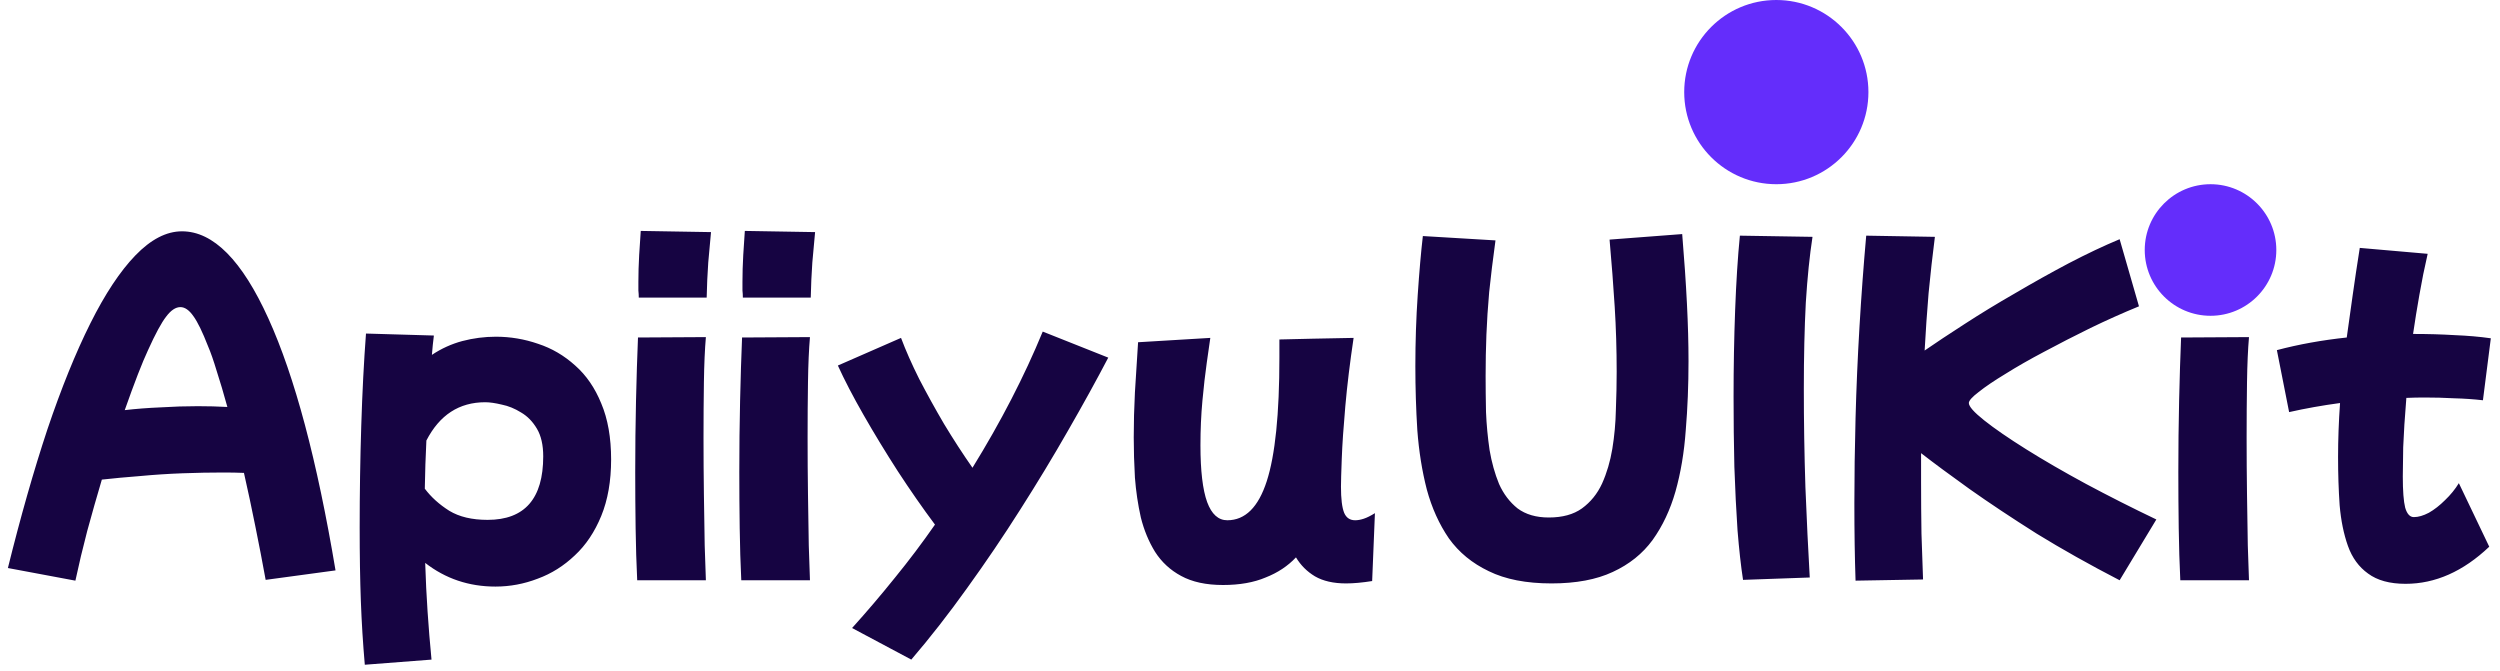 <svg width="190" height="51" viewBox="0 0 190 51" fill="none" xmlns="http://www.w3.org/2000/svg">
<path d="M5.73 44.13L0.6 43.17C1.56 39.29 2.56 35.78 3.6 32.64C4.66 29.5 5.75 26.81 6.87 24.57C7.99 22.33 9.13 20.61 10.29 19.41C11.47 18.19 12.65 17.58 13.83 17.58C16.21 17.58 18.4 19.79 20.4 24.21C22.4 28.61 24.1 34.99 25.5 43.35L20.19 44.07C19.95 42.75 19.69 41.4 19.41 40.02C19.13 38.62 18.84 37.26 18.54 35.94C18.06 35.92 17.54 35.91 16.98 35.91C16 35.91 14.96 35.93 13.86 35.97C12.78 36.01 11.71 36.08 10.65 36.18C9.61 36.26 8.64 36.35 7.74 36.45C7.36 37.73 6.99 39.03 6.63 40.35C6.29 41.65 5.99 42.91 5.73 44.13ZM11.25 26.61C10.81 27.55 10.22 29.07 9.48 31.17C10.34 31.07 11.25 31 12.21 30.96C13.17 30.9 14.11 30.87 15.03 30.87C15.81 30.87 16.56 30.89 17.28 30.93C17 29.91 16.73 29 16.47 28.2C16.23 27.4 16.01 26.77 15.81 26.31C15.39 25.23 15.02 24.47 14.7 24.03C14.38 23.57 14.05 23.34 13.71 23.34C13.35 23.34 12.99 23.58 12.63 24.06C12.27 24.52 11.81 25.37 11.25 26.61ZM27.725 50.52C27.585 48.92 27.485 47.31 27.425 45.69C27.365 44.07 27.335 42.2 27.335 40.08C27.335 37.5 27.375 34.93 27.455 32.37C27.535 29.81 27.655 27.47 27.815 25.35L32.975 25.5C32.915 25.96 32.865 26.45 32.825 26.97C33.545 26.49 34.315 26.14 35.135 25.92C35.975 25.7 36.825 25.59 37.685 25.59C38.785 25.59 39.855 25.77 40.895 26.13C41.935 26.47 42.875 27.02 43.715 27.78C44.555 28.52 45.215 29.48 45.695 30.66C46.195 31.84 46.445 33.26 46.445 34.92C46.445 36.56 46.195 37.99 45.695 39.21C45.195 40.43 44.525 41.43 43.685 42.21C42.845 43.01 41.905 43.6 40.865 43.98C39.825 44.38 38.755 44.58 37.655 44.58C35.635 44.58 33.855 43.98 32.315 42.78C32.355 44.06 32.415 45.29 32.495 46.47C32.575 47.67 32.675 48.89 32.795 50.13L27.725 50.52ZM36.875 30.57C34.895 30.57 33.405 31.54 32.405 33.48C32.345 34.68 32.305 35.9 32.285 37.14C32.765 37.78 33.385 38.34 34.145 38.82C34.905 39.28 35.875 39.51 37.055 39.51C39.875 39.51 41.285 37.9 41.285 34.68C41.285 33.82 41.125 33.12 40.805 32.58C40.485 32.04 40.085 31.63 39.605 31.35C39.125 31.05 38.635 30.85 38.135 30.75C37.635 30.63 37.215 30.57 36.875 30.57ZM48.547 22.62C48.547 22.44 48.537 22.26 48.517 22.08C48.517 21.88 48.517 21.66 48.517 21.42C48.517 20.78 48.537 20.1 48.577 19.38C48.617 18.66 48.657 18.05 48.697 17.55L54.037 17.64C53.977 18.32 53.907 19.09 53.827 19.95C53.767 20.81 53.727 21.7 53.707 22.62H48.547ZM48.427 44.1C48.367 42.86 48.327 41.54 48.307 40.14C48.287 38.72 48.277 37.3 48.277 35.88C48.277 34.02 48.297 32.21 48.337 30.45C48.377 28.69 48.427 27.09 48.487 25.65L53.647 25.62C53.567 26.54 53.517 27.68 53.497 29.04C53.477 30.38 53.467 31.79 53.467 33.27C53.467 34.73 53.477 36.17 53.497 37.59C53.517 39.01 53.537 40.3 53.557 41.46C53.597 42.6 53.627 43.48 53.647 44.1H48.427ZM56.457 22.62C56.457 22.44 56.447 22.26 56.427 22.08C56.427 21.88 56.427 21.66 56.427 21.42C56.427 20.78 56.447 20.1 56.487 19.38C56.527 18.66 56.567 18.05 56.607 17.55L61.947 17.64C61.887 18.32 61.817 19.09 61.737 19.95C61.677 20.81 61.637 21.7 61.617 22.62H56.457ZM56.337 44.1C56.277 42.86 56.237 41.54 56.217 40.14C56.197 38.72 56.187 37.3 56.187 35.88C56.187 34.02 56.207 32.21 56.247 30.45C56.287 28.69 56.337 27.09 56.397 25.65L61.557 25.62C61.477 26.54 61.427 27.68 61.407 29.04C61.387 30.38 61.377 31.79 61.377 33.27C61.377 34.73 61.387 36.17 61.407 37.59C61.427 39.01 61.447 40.3 61.467 41.46C61.507 42.6 61.537 43.48 61.557 44.1H56.337ZM69.258 50.13L64.758 47.73C65.878 46.49 66.968 45.21 68.028 43.89C69.088 42.59 70.098 41.25 71.058 39.87C70.118 38.61 69.178 37.26 68.238 35.82C67.298 34.36 66.428 32.93 65.628 31.53C64.828 30.13 64.178 28.88 63.678 27.78L68.478 25.68C68.838 26.64 69.298 27.68 69.858 28.8C70.438 29.92 71.068 31.06 71.748 32.22C72.448 33.38 73.168 34.49 73.908 35.55C76.068 32.05 77.848 28.6 79.248 25.2L84.228 27.18C83.328 28.9 82.308 30.75 81.168 32.73C80.048 34.69 78.838 36.69 77.538 38.73C76.258 40.75 74.918 42.73 73.518 44.67C72.118 46.63 70.698 48.45 69.258 50.13ZM92.944 44.46C91.664 44.46 90.604 44.23 89.764 43.77C88.944 43.33 88.284 42.72 87.784 41.94C87.304 41.16 86.944 40.29 86.704 39.33C86.484 38.35 86.334 37.34 86.254 36.3C86.194 35.24 86.164 34.22 86.164 33.24C86.164 32.12 86.194 30.98 86.254 29.82C86.334 28.66 86.414 27.39 86.494 26.01L91.984 25.68C91.924 26.1 91.834 26.73 91.714 27.57C91.594 28.41 91.484 29.37 91.384 30.45C91.284 31.53 91.234 32.66 91.234 33.84C91.234 35.78 91.404 37.22 91.744 38.16C92.084 39.08 92.594 39.54 93.274 39.54C94.634 39.54 95.634 38.55 96.274 36.57C96.914 34.59 97.234 31.46 97.234 27.18V25.8L99.784 25.74L102.874 25.68C102.594 27.56 102.384 29.29 102.244 30.87C102.104 32.45 102.014 33.78 101.974 34.86C101.934 35.92 101.914 36.63 101.914 36.99C101.914 37.91 101.994 38.57 102.154 38.97C102.314 39.35 102.594 39.54 102.994 39.54C103.194 39.54 103.414 39.5 103.654 39.42C103.894 39.34 104.174 39.2 104.494 39L104.284 44.16C103.524 44.28 102.864 44.34 102.304 44.34C101.344 44.34 100.554 44.16 99.934 43.8C99.334 43.44 98.854 42.96 98.494 42.36C97.874 43.02 97.104 43.53 96.184 43.89C95.284 44.27 94.204 44.46 92.944 44.46ZM117.917 44.34C115.997 44.34 114.407 44.03 113.147 43.41C111.887 42.81 110.877 41.98 110.117 40.92C109.377 39.84 108.817 38.6 108.437 37.2C108.077 35.8 107.837 34.3 107.717 32.7C107.617 31.1 107.567 29.48 107.567 27.84C107.567 25.98 107.627 24.17 107.747 22.41C107.867 20.63 107.997 19.14 108.137 17.94L113.657 18.27C113.457 19.73 113.297 21.04 113.177 22.2C113.077 23.34 113.007 24.42 112.967 25.44C112.927 26.46 112.907 27.51 112.907 28.59C112.907 29.43 112.917 30.34 112.937 31.32C112.977 32.28 113.067 33.24 113.207 34.2C113.367 35.14 113.607 36 113.927 36.78C114.267 37.54 114.737 38.16 115.337 38.64C115.957 39.1 116.747 39.33 117.707 39.33C118.747 39.33 119.587 39.1 120.227 38.64C120.887 38.16 121.397 37.53 121.757 36.75C122.117 35.95 122.377 35.07 122.537 34.11C122.697 33.13 122.787 32.14 122.807 31.14C122.847 30.12 122.867 29.16 122.867 28.26C122.867 26.56 122.817 24.91 122.717 23.31C122.617 21.71 122.487 20.01 122.327 18.21L127.847 17.79C128.007 19.71 128.127 21.47 128.207 23.07C128.287 24.65 128.327 26.11 128.327 27.45C128.327 29.27 128.257 31.02 128.117 32.7C127.997 34.38 127.737 35.93 127.337 37.35C126.937 38.75 126.357 39.98 125.597 41.04C124.837 42.08 123.827 42.89 122.567 43.47C121.327 44.05 119.777 44.34 117.917 44.34ZM132.471 44.07C132.311 43.03 132.171 41.77 132.051 40.29C131.951 38.81 131.871 37.2 131.811 35.46C131.771 33.72 131.751 31.95 131.751 30.15C131.751 27.89 131.791 25.69 131.871 23.55C131.951 21.41 132.071 19.53 132.231 17.91L137.751 18C137.531 19.42 137.361 21.09 137.241 23.01C137.141 24.93 137.091 27.11 137.091 29.55C137.091 32.03 137.131 34.52 137.211 37.02C137.311 39.52 137.421 41.81 137.541 43.89L132.471 44.07ZM141.022 44.13C140.962 42.39 140.932 40.43 140.932 38.25C140.932 36.21 140.962 34.05 141.022 31.77C141.082 29.49 141.182 27.17 141.322 24.81C141.462 22.45 141.632 20.15 141.832 17.91L147.052 18C146.872 19.4 146.712 20.83 146.572 22.29C146.452 23.73 146.352 25.18 146.272 26.64C147.112 26.06 148.122 25.39 149.302 24.63C150.502 23.85 151.782 23.07 153.142 22.29C154.502 21.49 155.862 20.73 157.222 20.01C158.602 19.29 159.892 18.68 161.092 18.18L162.562 23.28C161.342 23.78 160.112 24.33 158.872 24.93C157.652 25.53 156.482 26.13 155.362 26.73C154.262 27.31 153.282 27.87 152.422 28.41C151.562 28.93 150.882 29.39 150.382 29.79C149.882 30.17 149.632 30.45 149.632 30.63C149.632 30.89 150.022 31.33 150.802 31.95C151.582 32.57 152.642 33.3 153.982 34.14C155.322 34.98 156.842 35.86 158.542 36.78C160.262 37.7 162.042 38.6 163.882 39.48L161.092 44.1C158.812 42.92 156.712 41.74 154.792 40.56C152.892 39.36 151.192 38.23 149.692 37.17C148.212 36.11 146.982 35.2 146.002 34.44C146.002 35.18 146.002 35.92 146.002 36.66C146.002 38 146.012 39.3 146.032 40.56C146.072 41.8 146.112 42.96 146.152 44.04L141.022 44.13ZM165.823 22.62C165.823 22.44 165.813 22.26 165.793 22.08C165.793 21.88 165.793 21.66 165.793 21.42C165.793 20.78 165.813 20.1 165.853 19.38C165.893 18.66 165.933 18.05 165.973 17.55L171.313 17.64C171.253 18.32 171.183 19.09 171.103 19.95C171.043 20.81 171.003 21.7 170.983 22.62H165.823ZM165.703 44.1C165.643 42.86 165.603 41.54 165.583 40.14C165.563 38.72 165.553 37.3 165.553 35.88C165.553 34.02 165.573 32.21 165.613 30.45C165.653 28.69 165.703 27.09 165.763 25.65L170.923 25.62C170.843 26.54 170.793 27.68 170.773 29.04C170.753 30.38 170.743 31.79 170.743 33.27C170.743 34.73 170.753 36.17 170.773 37.59C170.793 39.01 170.813 40.3 170.833 41.46C170.873 42.6 170.903 43.48 170.923 44.1H165.703ZM182.823 44.37C181.623 44.37 180.673 44.11 179.973 43.59C179.273 43.09 178.763 42.39 178.443 41.49C178.123 40.59 177.913 39.56 177.813 38.4C177.733 37.24 177.693 36.02 177.693 34.74C177.693 33.42 177.743 32.05 177.843 30.63C176.503 30.81 175.213 31.04 173.973 31.32L173.043 26.61C174.703 26.17 176.473 25.85 178.353 25.65C178.493 24.63 178.643 23.56 178.803 22.44C178.963 21.3 179.143 20.1 179.343 18.84L184.503 19.29C184.263 20.33 184.053 21.37 183.873 22.41C183.693 23.43 183.533 24.42 183.393 25.38C184.513 25.38 185.563 25.41 186.543 25.47C187.543 25.51 188.463 25.59 189.303 25.71L188.703 30.42C188.003 30.34 187.273 30.29 186.513 30.27C185.773 30.23 185.023 30.21 184.263 30.21C183.803 30.21 183.343 30.22 182.883 30.24C182.763 31.7 182.683 32.95 182.643 33.99C182.623 35.03 182.613 35.77 182.613 36.21C182.613 37.31 182.673 38.1 182.793 38.58C182.933 39.06 183.153 39.3 183.453 39.3C183.793 39.3 184.173 39.19 184.593 38.97C185.013 38.73 185.423 38.41 185.823 38.01C186.243 37.61 186.593 37.18 186.873 36.72L189.183 41.55C187.203 43.43 185.083 44.37 182.823 44.37Z" fill="#160442"/>
<path d="M142 7C142 10.866 138.866 14 135 14C131.134 14 128 10.866 128 7C128 3.134 131.134 0 135 0C138.866 0 142 3.134 142 7Z" fill="#642DFB"/>
<path d="M173 19C173 21.761 170.761 24 168 24C165.239 24 163 21.761 163 19C163 16.239 165.239 14 168 14C170.761 14 173 16.239 173 19Z" fill="#642DFB"/>
</svg>
